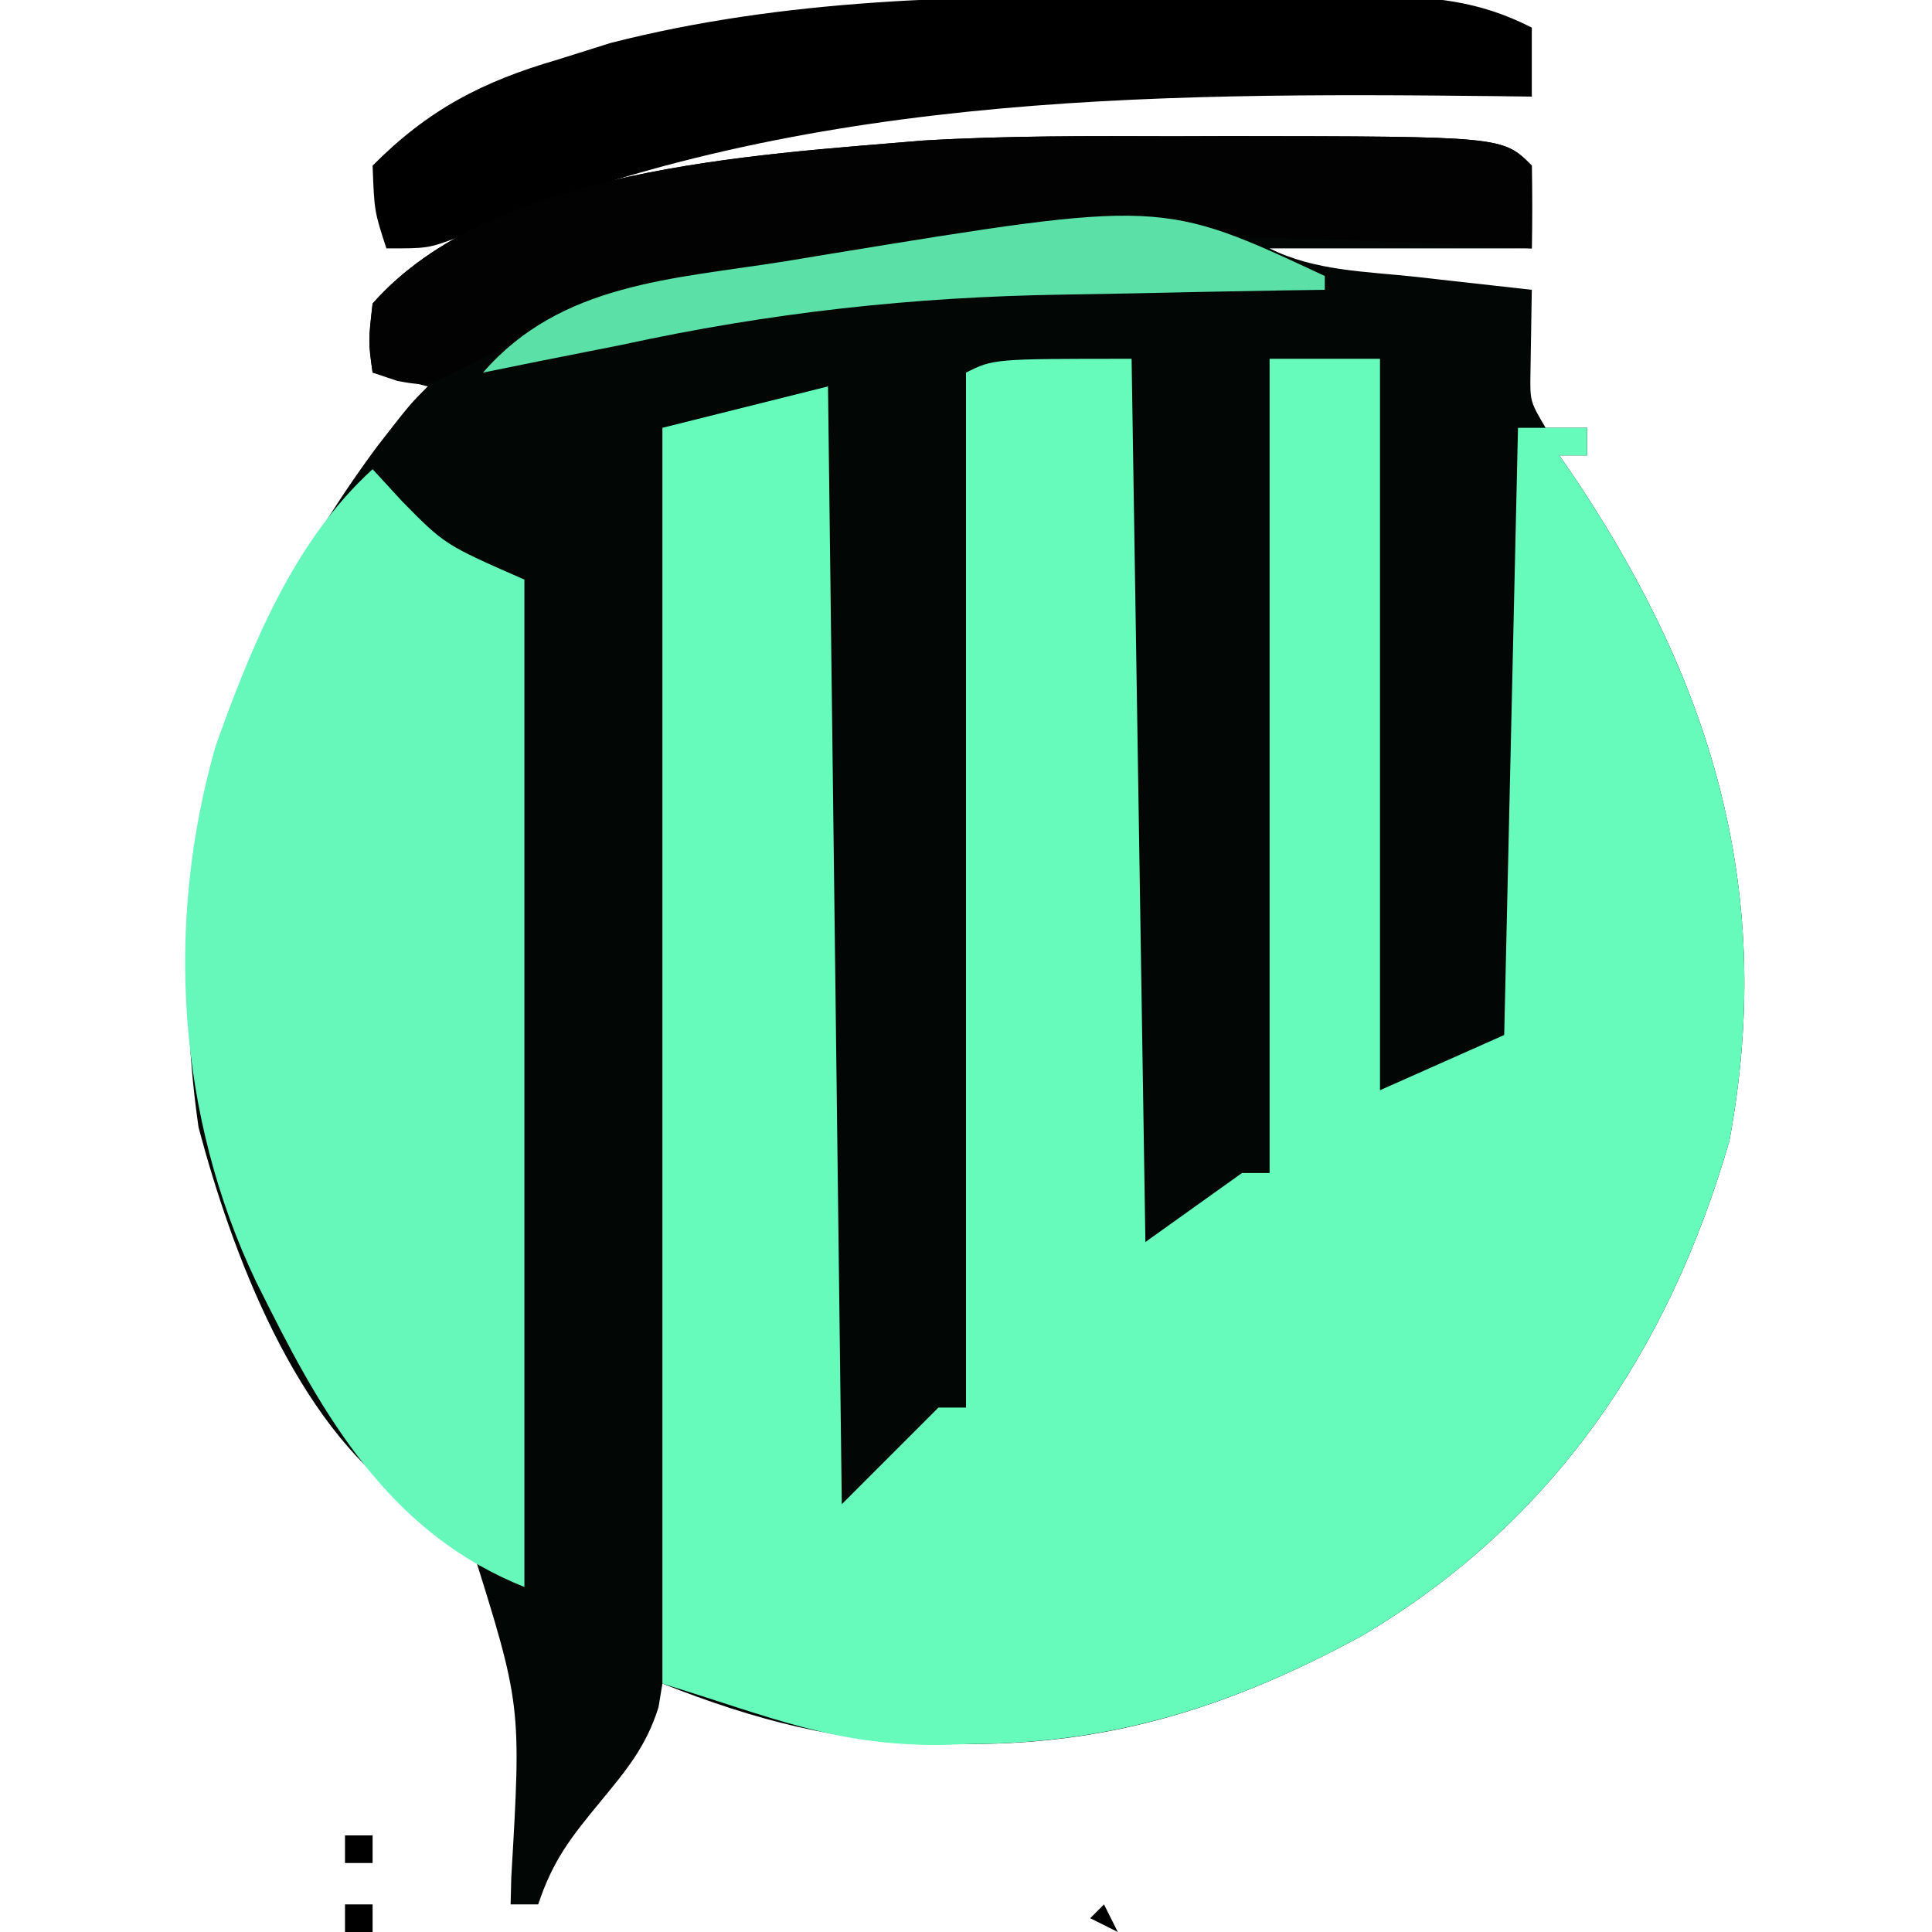 <?xml version="1.0" encoding="UTF-8"?>
<svg version="1.1" xmlns="http://www.w3.org/2000/svg" width="140" height="140">
<path d="M0 0 C1.297 -0.004 2.595 -0.008 3.932 -0.012 C23.821 0.008 23.821 0.008 25.938 2.125 C25.938 4.105 25.938 6.085 25.938 8.125 C19.668 8.125 13.398 8.125 6.938 8.125 C10.236 9.774 13.934 9.79 17.562 10.188 C18.364 10.278 19.166 10.369 19.992 10.463 C21.974 10.687 23.955 10.906 25.938 11.125 C25.905 13.143 25.872 15.161 25.84 17.18 C25.811 19.207 25.811 19.207 26.938 21.125 C27.927 21.125 28.918 21.125 29.938 21.125 C29.938 21.785 29.938 22.445 29.938 23.125 C29.277 23.125 28.617 23.125 27.938 23.125 C28.385 23.78 28.832 24.435 29.293 25.109 C39.17 40.019 43.556 55.013 40.254 72.809 C35.831 88.097 27.434 100.482 13.637 108.66 C4.454 113.643 -4.255 116.518 -14.75 116.5 C-15.526 116.501 -16.302 116.503 -17.101 116.504 C-24.263 116.374 -30.386 114.767 -37.062 112.125 C-37.155 112.691 -37.248 113.257 -37.344 113.84 C-38.238 116.685 -39.668 118.393 -41.562 120.688 C-43.695 123.278 -44.994 124.918 -46.062 128.125 C-46.722 128.125 -47.383 128.125 -48.062 128.125 C-48.037 127.143 -48.037 127.143 -48.011 126.141 C-47.281 113.682 -47.281 113.682 -50.887 102.203 C-53.159 100.337 -53.159 100.337 -55.648 98.781 C-63.618 93.313 -68.28 80.868 -70.676 71.805 C-73.334 53.385 -68.803 37.423 -57.75 22.5 C-55.347 19.409 -55.347 19.409 -54.062 18.125 C-55.383 17.795 -56.703 17.465 -58.062 17.125 C-58.375 14.875 -58.375 14.875 -58.062 12.125 C-49.433 2.305 -30.457 1.354 -18.172 0.31 C-12.118 -0.05 -6.063 -0.018 0 0 Z " fill="#020605" transform="translate(85.062,9.875)"/>
<path d="M0 0 C0.33 21.12 0.66 42.24 1 64 C3.31 62.35 5.62 60.7 8 59 C8.66 59 9.32 59 10 59 C10 39.53 10 20.06 10 0 C12.64 0 15.28 0 18 0 C18 17.49 18 34.98 18 53 C20.97 51.68 23.94 50.36 27 49 C27.33 34.48 27.66 19.96 28 5 C29.65 5 31.3 5 33 5 C33 5.66 33 6.32 33 7 C32.34 7 31.68 7 31 7 C31.447 7.655 31.895 8.31 32.355 8.984 C42.232 23.894 46.619 38.888 43.316 56.684 C38.893 71.972 30.497 84.357 16.699 92.535 C7.499 97.528 -1.182 100.357 -11.688 100.375 C-12.401 100.399 -13.114 100.424 -13.85 100.449 C-21.504 100.49 -26.006 98.46 -34 96 C-34 65.97 -34 35.94 -34 5 C-30.04 4.01 -26.08 3.02 -22 2 C-21.67 28.73 -21.34 55.46 -21 83 C-18.69 80.69 -16.38 78.38 -14 76 C-13.34 76 -12.68 76 -12 76 C-12 51.25 -12 26.5 -12 1 C-10 0 -10 0 0 0 Z " fill="#66FABB" transform="translate(82,26)"/>
<path d="M0 0 C1.052 1.145 1.052 1.145 2.125 2.312 C5.23 5.47 5.23 5.47 11 8 C11 32.09 11 56.18 11 81 C1.727 77.291 -3.087 69.536 -7.438 60.875 C-7.932 59.891 -7.932 59.891 -8.437 58.886 C-14.176 46.869 -15.052 32.871 -11.375 20.062 C-8.837 12.935 -5.7 5.175 0 0 Z " fill="#65F8BA" transform="translate(27,34)"/>
<path d="M0 0 C2.854 0.011 5.708 -0 8.562 -0.013 C10.391 -0.011 12.221 -0.009 14.05 -0.005 C14.896 -0.009 15.742 -0.013 16.613 -0.017 C20.925 0.017 24.269 0.257 28.199 2.261 C28.199 3.911 28.199 5.561 28.199 7.261 C26.985 7.245 26.985 7.245 25.746 7.229 C0.041 6.941 -25.629 7.081 -49.67 17.478 C-51.801 18.261 -51.801 18.261 -54.801 18.261 C-55.676 15.573 -55.676 15.573 -55.801 12.261 C-51.762 8.203 -47.865 6.172 -42.364 4.573 C-41.107 4.178 -39.85 3.782 -38.555 3.374 C-25.843 0.128 -13.029 -0.059 0 0 Z " fill="#000000" transform="translate(82.801,-0.261)"/>
<path d="M0 0 C1.297 -0.004 2.595 -0.008 3.932 -0.012 C23.821 0.008 23.821 0.008 25.938 2.125 C25.978 4.125 25.98 6.125 25.938 8.125 C25.023 8.079 24.108 8.033 23.166 7.986 C5.156 7.13 -12.289 6.451 -30.062 10.125 C-30.833 10.282 -31.603 10.438 -32.396 10.6 C-38.779 11.942 -45.014 13.358 -50.812 16.438 C-54.062 18.125 -54.062 18.125 -56.266 17.73 C-56.859 17.531 -57.452 17.331 -58.062 17.125 C-58.375 14.875 -58.375 14.875 -58.062 12.125 C-49.433 2.305 -30.457 1.354 -18.172 0.31 C-12.118 -0.05 -6.063 -0.018 0 0 Z " fill="#010201" transform="translate(85.062,9.875)"/>
<path d="M0 0 C0 0.33 0 0.66 0 1 C-1.465 1.022 -1.465 1.022 -2.959 1.044 C-6.665 1.103 -10.37 1.18 -14.075 1.262 C-15.663 1.295 -17.251 1.323 -18.839 1.346 C-29.896 1.511 -40.186 2.645 -51 5 C-52.999 5.399 -54.999 5.796 -57 6.188 C-58.334 6.457 -59.667 6.728 -61 7 C-55.354 0.486 -47.208 0.232 -39.125 -1.062 C-38.074 -1.236 -37.024 -1.409 -35.941 -1.588 C-11.82 -5.528 -11.82 -5.528 0 0 Z " fill="#5BE1A7" transform="translate(96,20)"/>
<path d="M0 0 C0.66 0 1.32 0 2 0 C2 0.66 2 1.32 2 2 C1.34 2 0.68 2 0 2 C0 1.34 0 0.68 0 0 Z " fill="#000000" transform="translate(25,138)"/>
<path d="M0 0 C0.66 0 1.32 0 2 0 C2 0.66 2 1.32 2 2 C1.34 2 0.68 2 0 2 C0 1.34 0 0.68 0 0 Z " fill="#000000" transform="translate(25,133)"/>
<path d="M0 0 C0.33 0.66 0.66 1.32 1 2 C0.34 1.67 -0.32 1.34 -1 1 C-0.67 0.67 -0.34 0.34 0 0 Z " fill="#000000" transform="translate(80,138)"/>
</svg>
